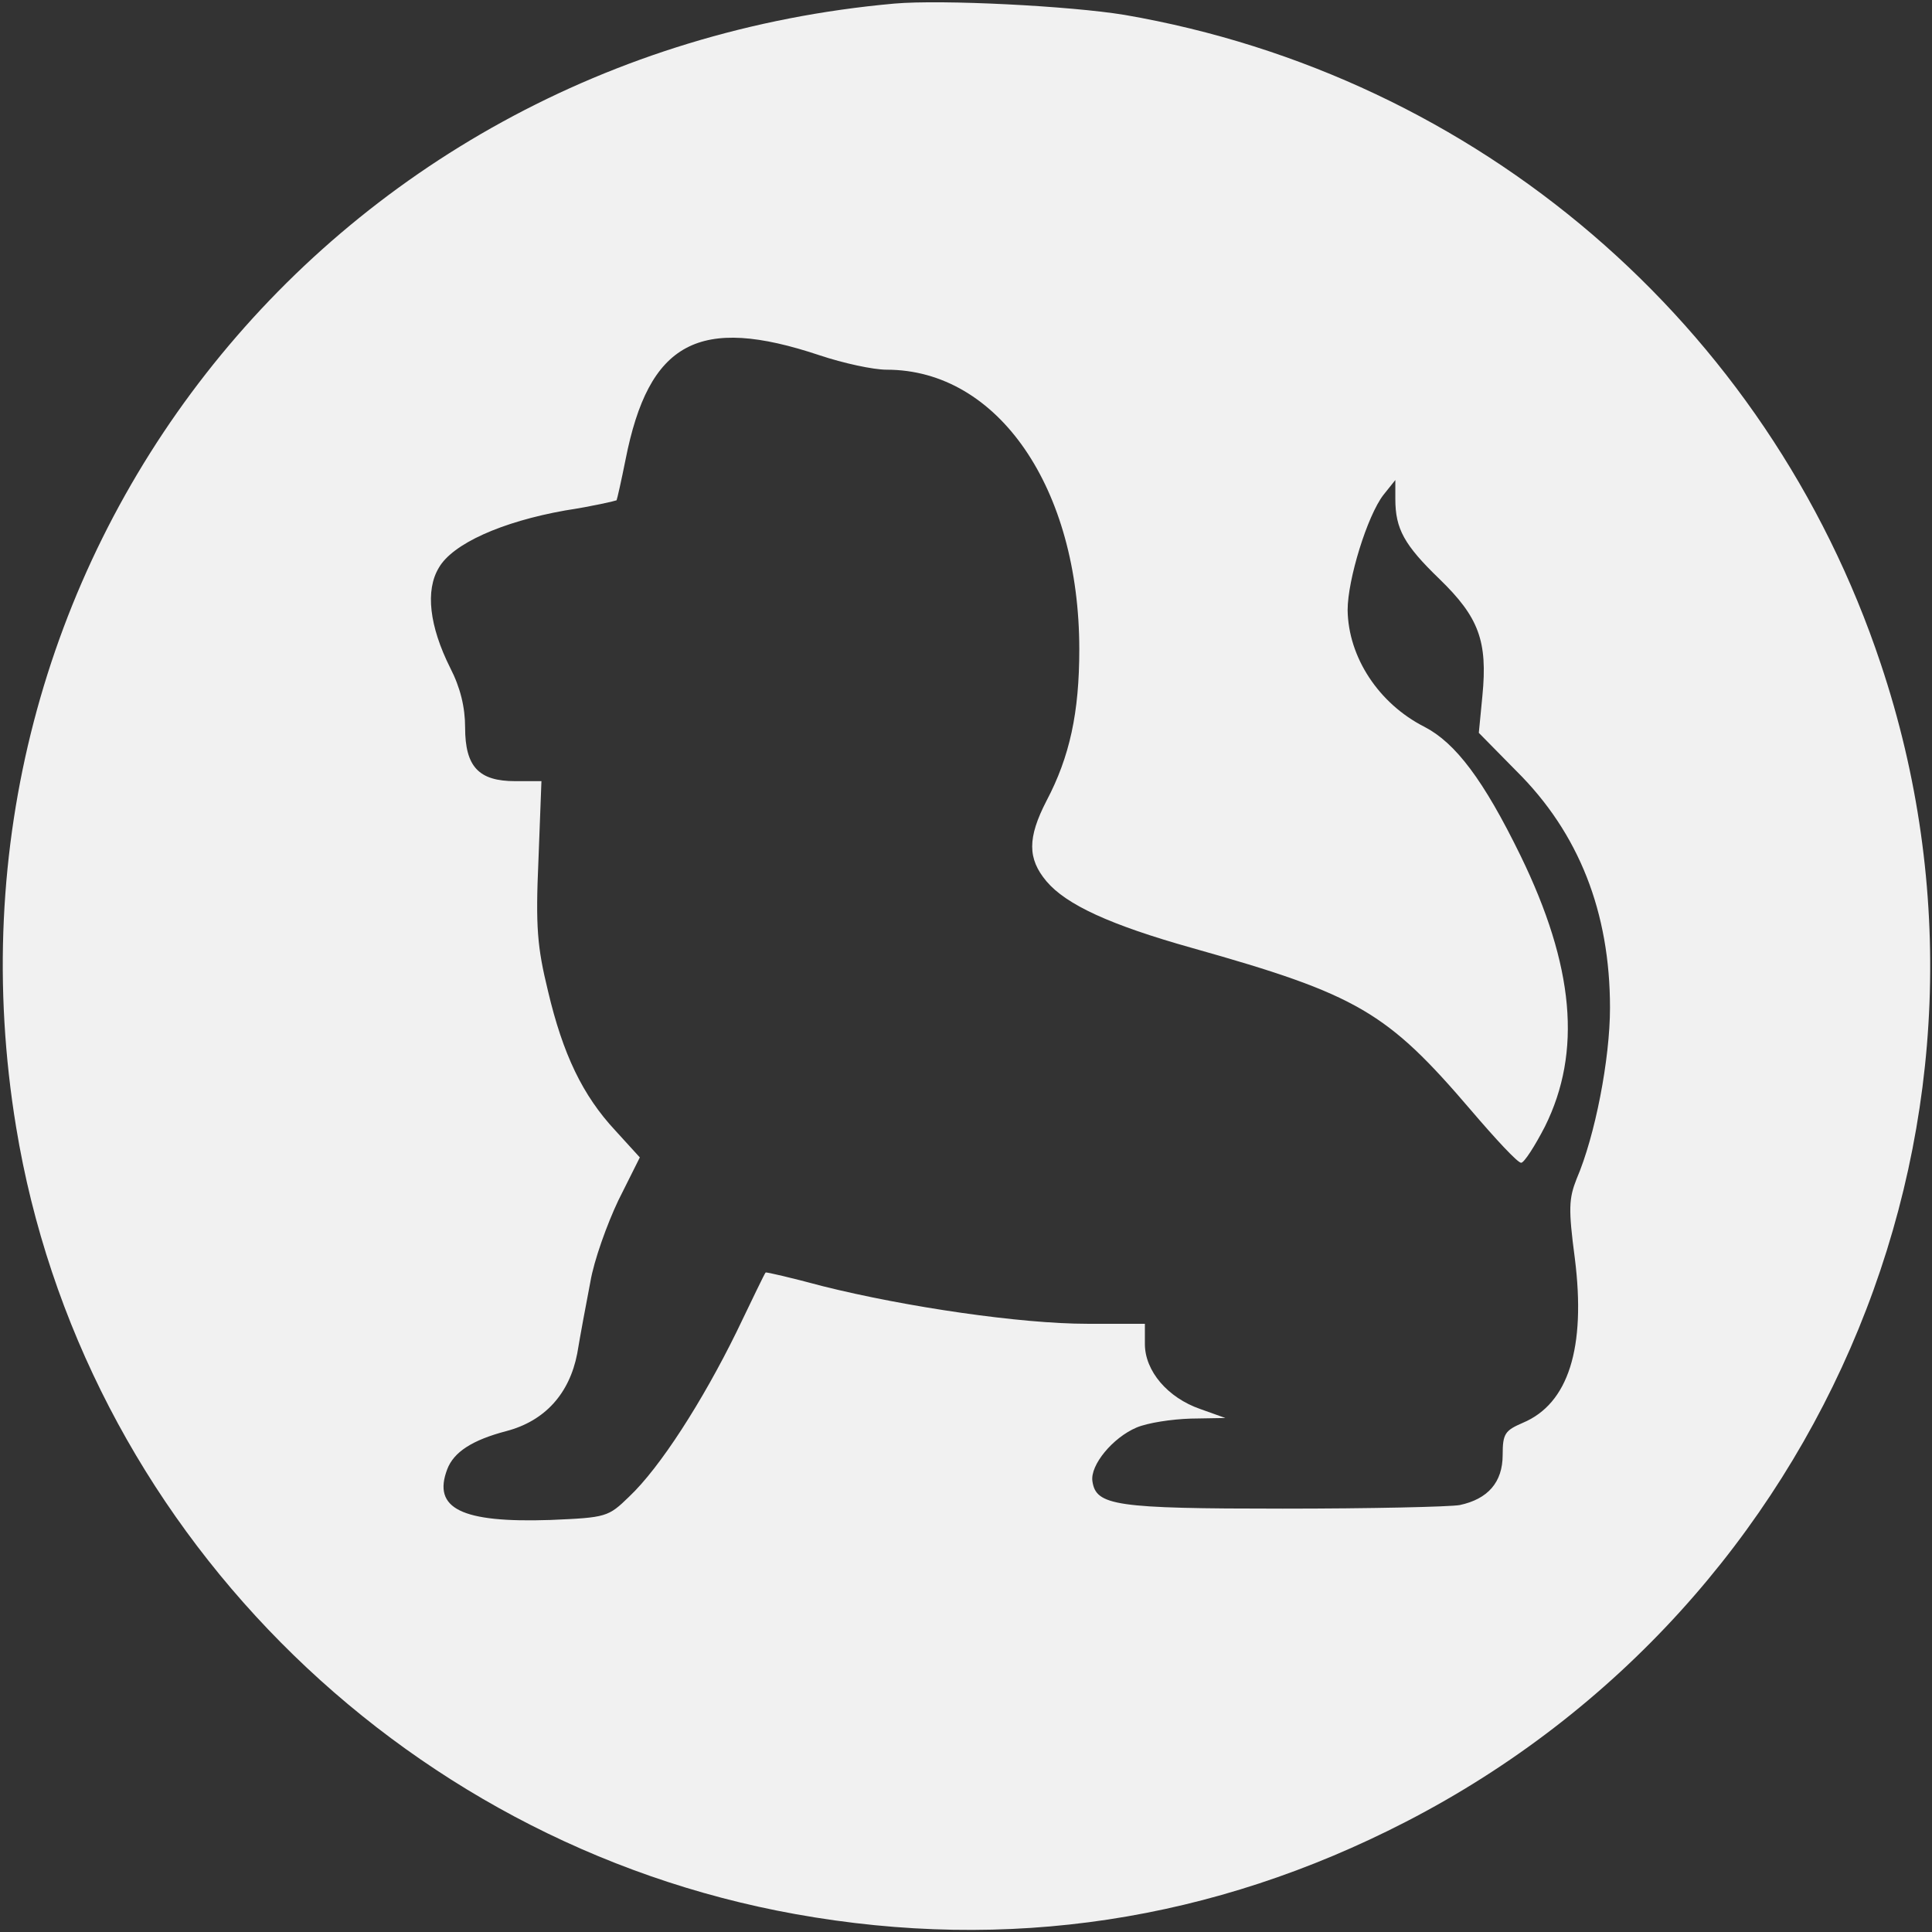 <?xml version="1.0" standalone="no"?>
<!DOCTYPE svg PUBLIC "-//W3C//DTD SVG 20010904//EN"
 "http://www.w3.org/TR/2001/REC-SVG-20010904/DTD/svg10.dtd">
<svg version="1.0" xmlns="http://www.w3.org/2000/svg"
 width="324pt" height="324pt" viewBox="0 0 324 324"
 preserveAspectRatio="xMidYMid meet">

<rect x="0" y="0" width="324" height="324" fill="#333333" stroke="none"/>

<g transform="translate(0,324) scale(0.1,-0.1)"
fill="#f1f1f1" stroke="none">
<path d="M1500 3234 c-960 -86 -1628 -941 -1473 -1884 109 -665 639 -1200
1307 -1320 356 -64 700 -12 1024 155 710 366 1048 1190 796 1942 -190 570
-676 986 -1268 1088 -91 15 -306 26 -386 19z m-125 -590 c39 -13 89 -24 112
-24 187 0 323 -199 323 -469 0 -106 -16 -180 -55 -254 -32 -62 -32 -97 0 -135
33 -39 106 -73 245 -112 277 -78 326 -107 467 -272 41 -48 78 -88 84 -88 5 0
23 28 40 61 62 125 49 269 -41 454 -62 127 -109 189 -161 216 -77 39 -128 117
-129 196 0 51 33 158 60 193 l20 25 0 -32 c0 -50 15 -77 74 -134 66 -64 81
-104 72 -196 l-6 -62 63 -64 c105 -104 157 -237 157 -397 0 -86 -25 -215 -56
-287 -13 -33 -14 -50 -3 -133 19 -151 -11 -244 -87 -276 -30 -13 -34 -18 -34
-54 0 -46 -25 -74 -72 -84 -17 -3 -150 -6 -297 -6 -281 0 -313 5 -319 46 -4
27 34 73 74 90 19 8 59 14 91 15 l58 1 -42 15 c-55 19 -93 64 -93 109 l0 34
-97 0 c-111 0 -303 28 -443 63 -52 14 -95 24 -96 23 -1 0 -23 -46 -49 -100
-57 -116 -128 -227 -180 -276 -35 -34 -38 -35 -132 -39 -149 -5 -198 19 -173
85 11 29 42 49 99 64 65 17 106 63 119 130 5 30 15 84 22 120 6 36 28 97 47
137 l36 72 -41 45 c-55 59 -88 128 -113 234 -18 74 -21 107 -16 220 l5 132
-44 0 c-61 0 -84 24 -84 90 0 34 -8 67 -25 100 -35 70 -42 130 -19 168 23 40
105 77 212 96 46 7 84 16 86 17 1 2 8 33 15 68 39 198 123 243 326 175z"/>
</g>
</svg>
